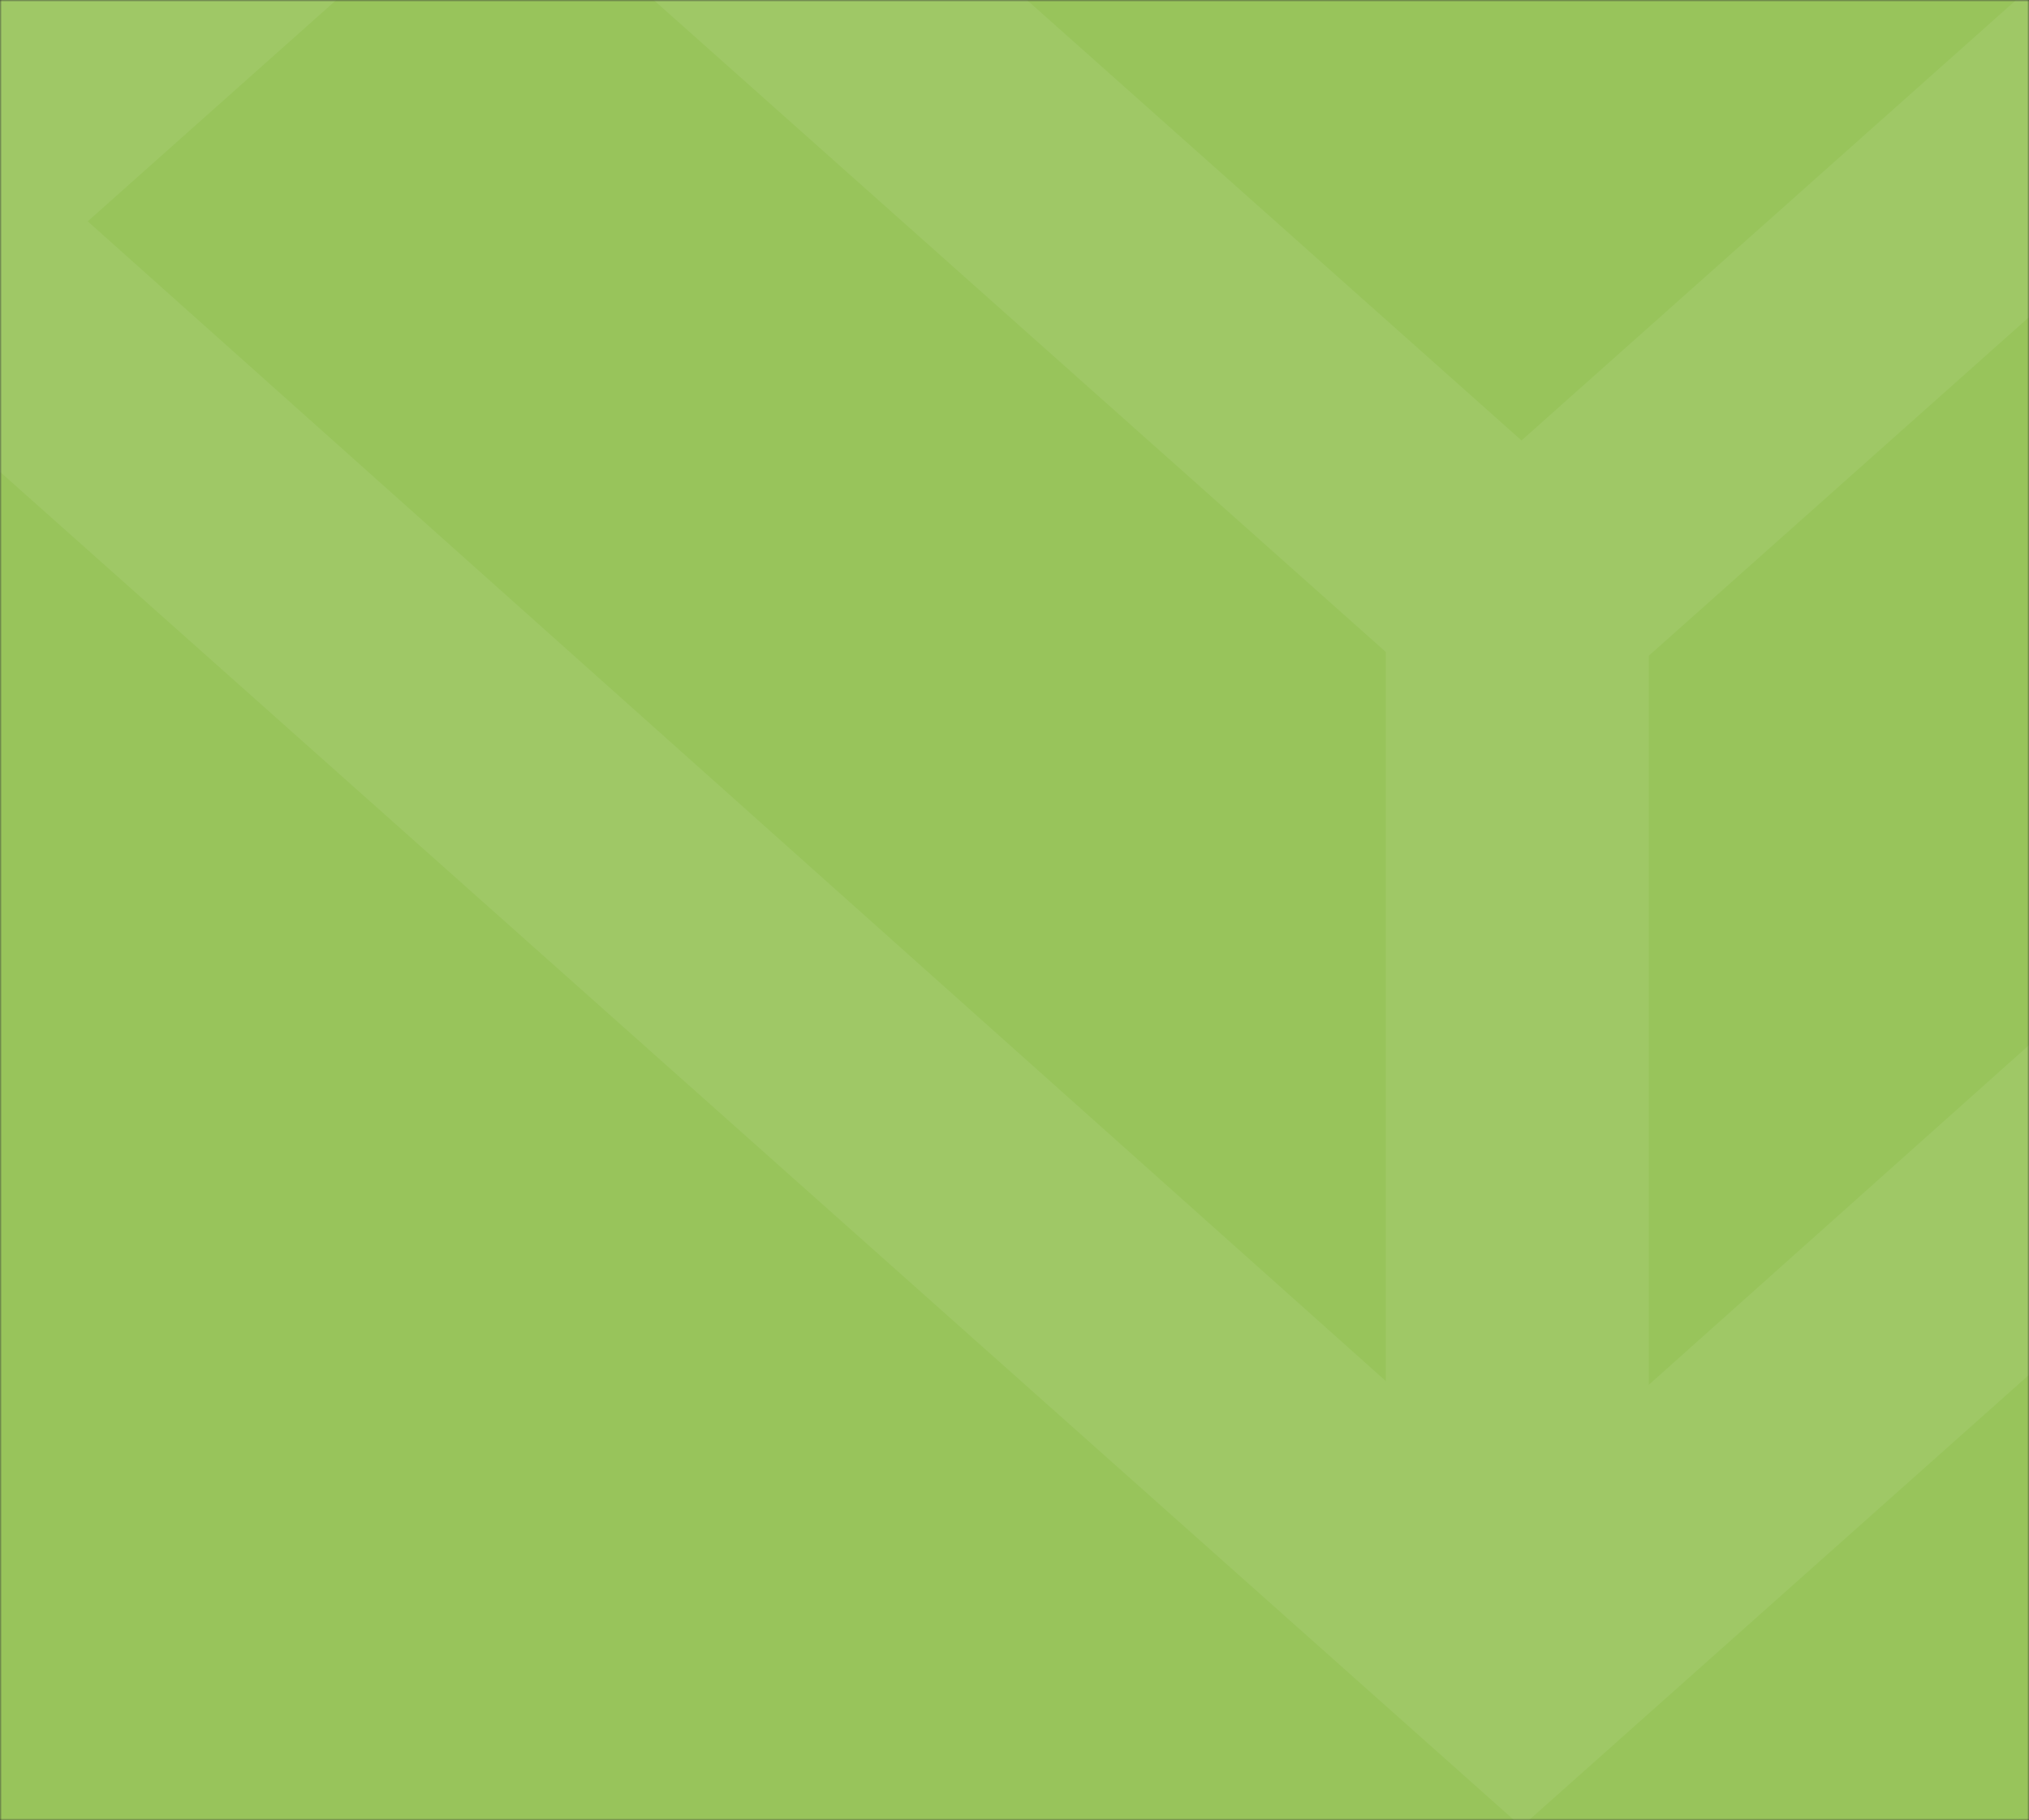 <svg width="553" height="496" viewBox="0 0 553 496" fill="none" xmlns="http://www.w3.org/2000/svg">
<rect x="0" y="0" width="553" height="496" fill="#333333" stroke="none"/>
<mask id="mask0" style="mask-type:alpha" maskUnits="userSpaceOnUse" x="0" y="0" width="553" height="496">
<rect width="553" height="496" fill="#C4C4C4"/>
</mask>
<g mask="url(#mask0)">
<rect x="-6" width="559" height="496" fill="#98C45B"/>
<path opacity="0.07" d="M880.611 37.667L744.187 -83.794L694.473 -128.056L611.232 -202.168L561.518 -246.429L414.689 -377.154L269.016 -247.458L219.302 -203.197L136.06 -129.085L-76.669 60.312L378.848 465.87L414.689 497.779L449.373 466.899L906.046 60.312L880.611 37.667ZM414.689 -287.602L509.492 -203.197L414.689 -118.792L319.885 -203.197L414.689 -287.602ZM269.016 -157.906L414.689 -28.21L560.362 -157.906L643.603 -83.794L414.689 120.014L185.774 -83.794L269.016 -157.906ZM23.915 60.312L134.904 -38.504L377.692 177.656V376.318L23.915 60.312ZM449.373 377.347V178.686L694.473 -39.533L805.462 59.283L449.373 377.347Z" fill="white"/>
</g>
</svg>
